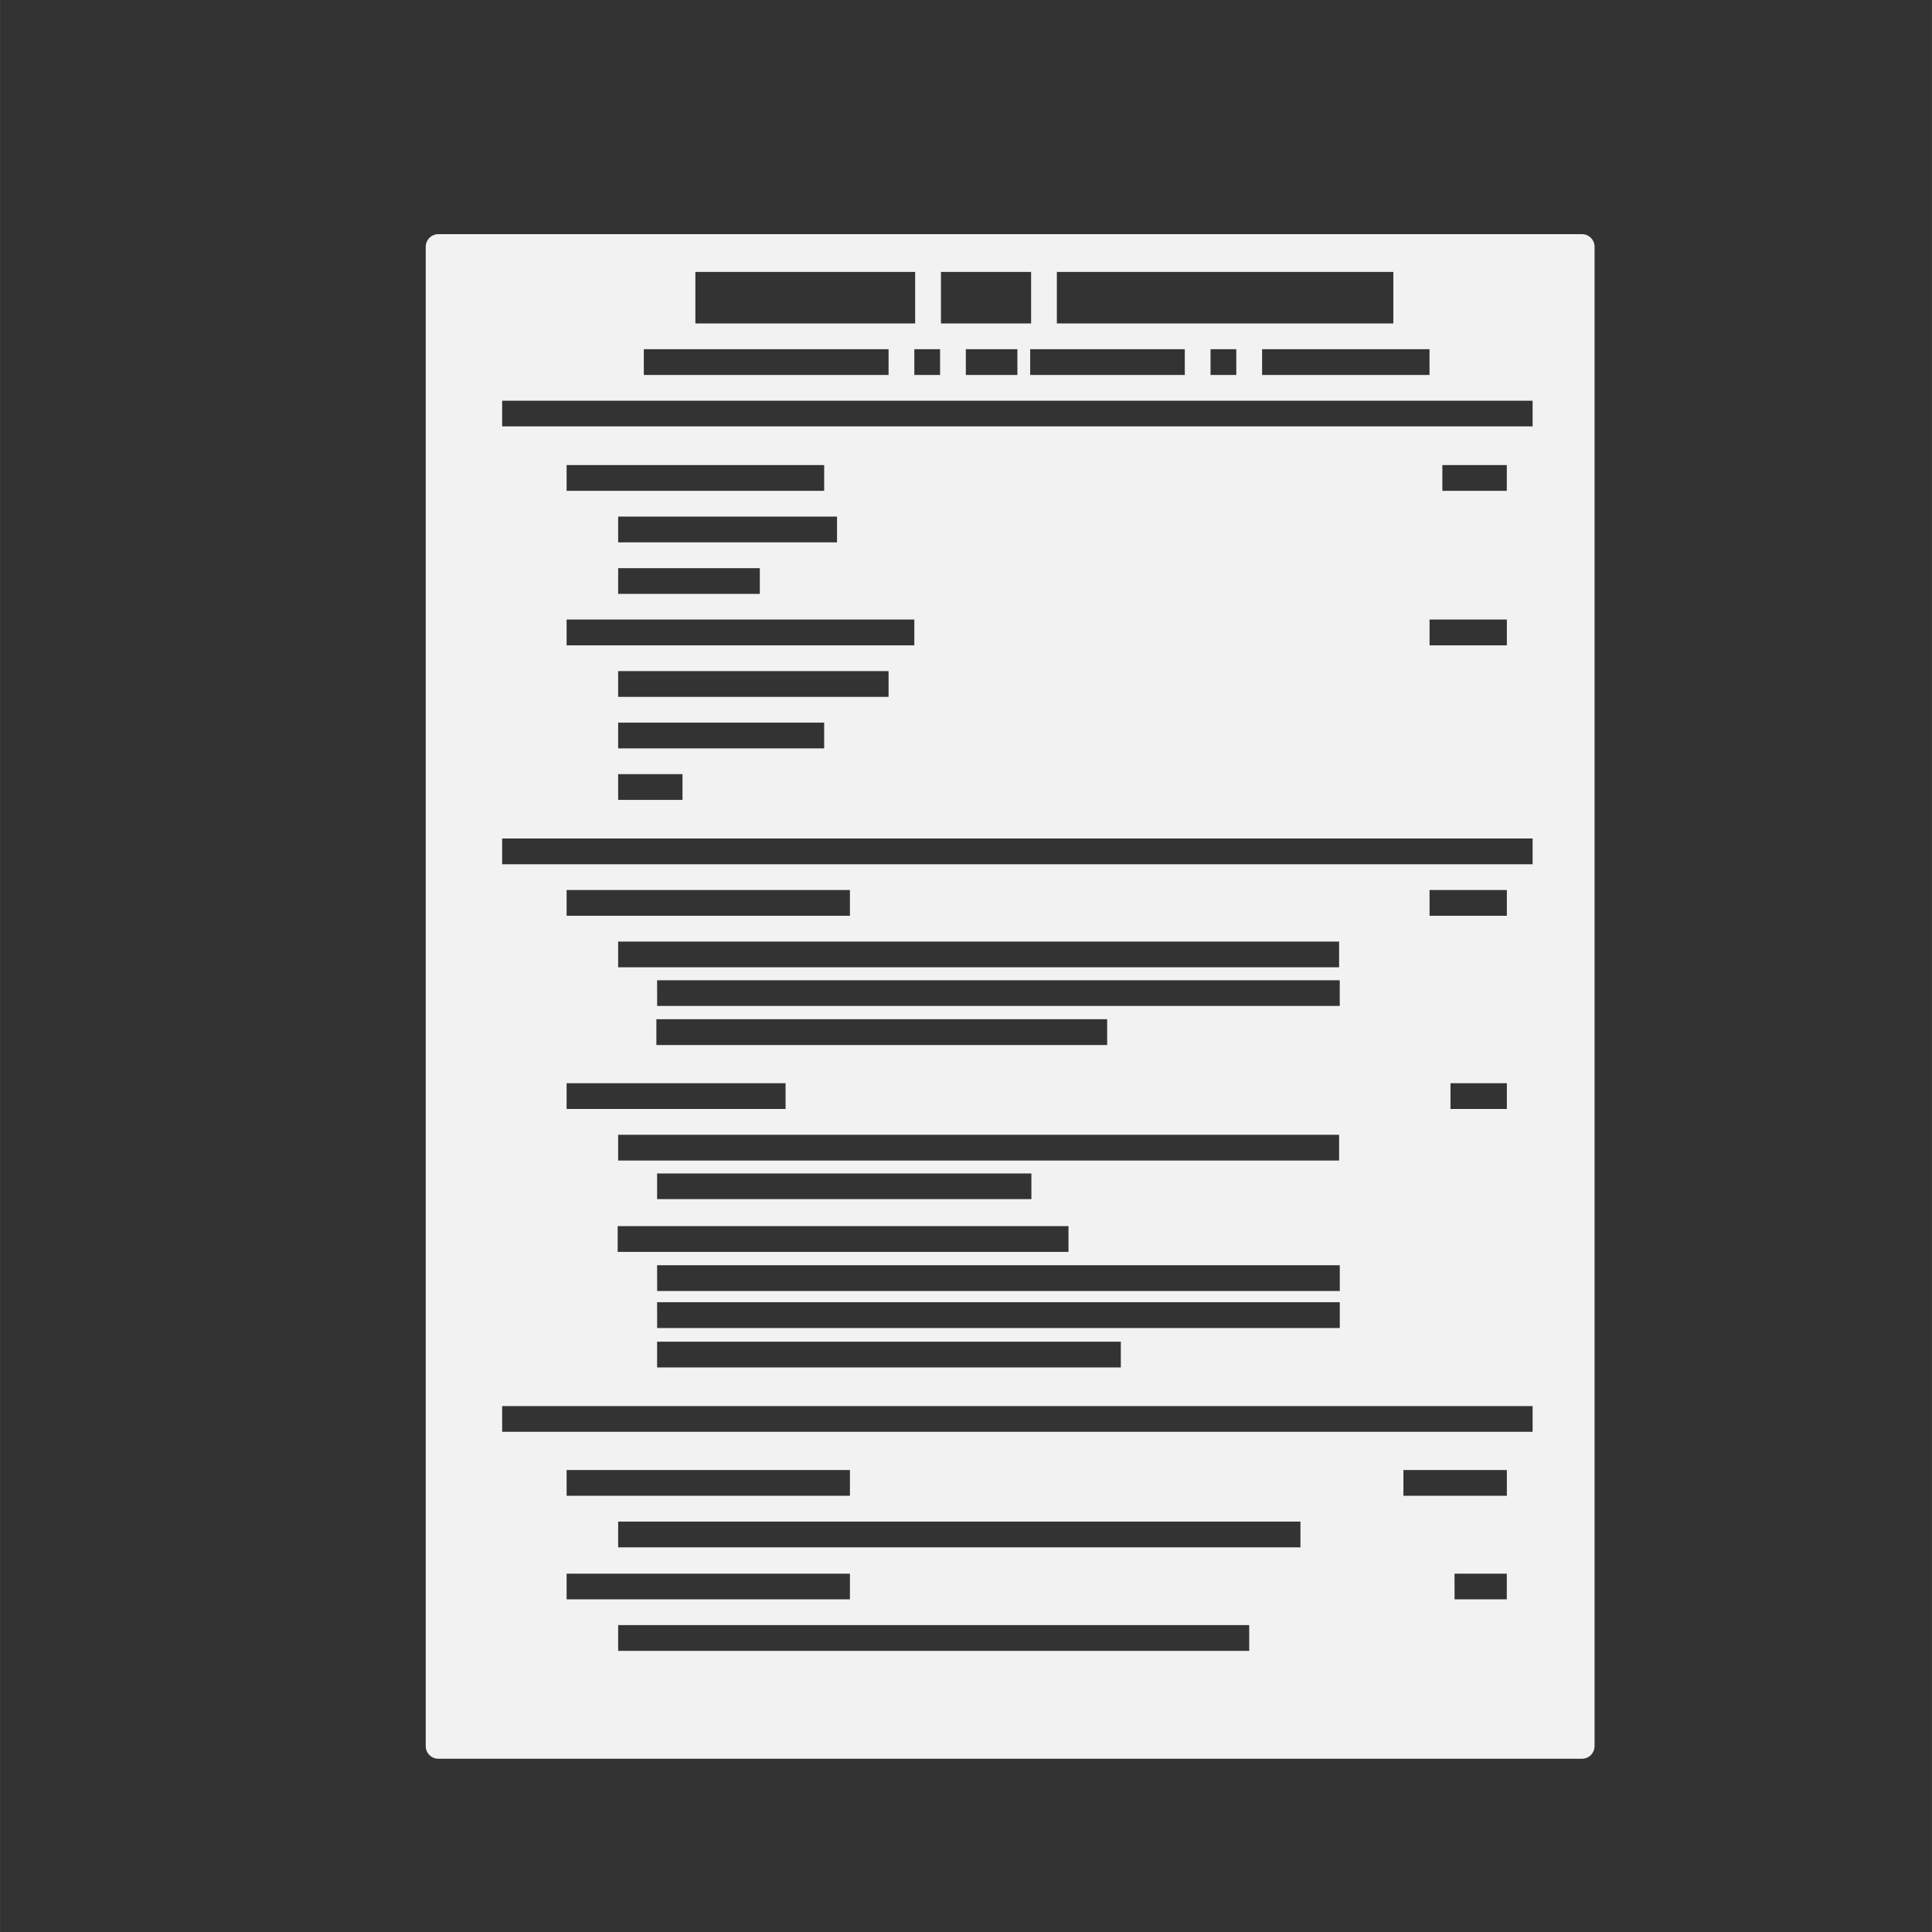 <?xml version="1.0" encoding="UTF-8" standalone="no"?>
<!-- Created with Inkscape (http://www.inkscape.org/) -->

<svg
   xmlns:dc="http://purl.org/dc/elements/1.1/"
   xmlns:cc="http://creativecommons.org/ns#"
   xmlns:rdf="http://www.w3.org/1999/02/22-rdf-syntax-ns#"
   xmlns:svg="http://www.w3.org/2000/svg"
   xmlns="http://www.w3.org/2000/svg"
   xmlns:sodipodi="http://sodipodi.sourceforge.net/DTD/sodipodi-0.dtd"
   xmlns:inkscape="http://www.inkscape.org/namespaces/inkscape"
   width="150"
   height="150"
   viewBox="0 0 39.687 39.688"
   version="1.1"
   id="svg8"
   inkscape:version="0.92.1 r15371"
   sodipodi:docname="resumeHoverBackground_transparent.svg">
  <rect x="0" y="0" width="39.687" height="39.688" fill="#333333" stroke="none"/>
  <defs
     id="defs2" />
  <sodipodi:namedview
     id="base"
     pagecolor="#ffffff"
     bordercolor="#666666"
     borderopacity="1.0"
     inkscape:pageopacity="0.0"
     inkscape:pageshadow="2"
     inkscape:zoom="2.8284271"
     inkscape:cx="58.047312"
     inkscape:cy="88.449816"
     inkscape:document-units="px"
     inkscape:current-layer="layer1"
     showgrid="true"
     units="px"
     inkscape:pagecheckerboard="true"
     inkscape:showpageshadow="false"
     borderlayer="true"
     inkscape:window-width="1920"
     inkscape:window-height="1017"
     inkscape:window-x="-8"
     inkscape:window-y="-8"
     inkscape:window-maximized="1"
     inkscape:object-nodes="false"
     inkscape:object-paths="false">
    <inkscape:grid
       type="xygrid"
       id="grid5813" />
  </sodipodi:namedview>
  <g
     inkscape:label="Layer 1"
     inkscape:groupmode="layer"
     id="layer1"
     transform="translate(0,-257.312)">
    <circle
       style="opacity:0.318;fill:#ffffff;fill-opacity:1;stroke:none;stroke-width:0.397;stroke-linecap:round;stroke-linejoin:miter;stroke-miterlimit:4;stroke-dasharray:none;stroke-opacity:1"
       id="path4519"
       cx="-30.231"
       cy="250.279"
       r="19.844" />
    <path
       style="opacity:1;fill:#f2f2f2;fill-opacity:1;stroke:none;stroke-width:0.529;stroke-linecap:round;stroke-linejoin:round;stroke-miterlimit:4;stroke-dasharray:none;stroke-opacity:1"
       d="m 9.006,262.122 c -0.145,0 -0.261,0.116 -0.261,0.261 v 30.797 c 0,0.145 0.116,0.261 0.261,0.261 H 32.495 c 0.145,0 0.261,-0.116 0.261,-0.261 v -30.797 c 0,-0.145 -0.116,-0.261 -0.261,-0.261 z m 5.278,0.776 h 4.515 v 1.058 h -4.515 z m 5.045,0 h 1.852 v 1.058 h -1.852 z m 2.381,0 h 6.912 v 1.058 h -6.912 z m -8.485,1.587 h 5.028 v 0.53 h -5.028 z m 5.557,0 h 0.529 v 0.53 h -0.529 z m 1.058,0 h 1.059 v 0.53 h -1.059 z m 1.322,0 h 3.176 v 0.53 h -3.176 z m 3.705,0 h 0.529 v 0.53 h -0.529 z m 1.059,0 h 3.439 v 0.53 h -3.439 z m -15.611,1.059 h 21.168 v 0.527 H 10.315 Z m 1.324,1.322 h 5.291 v 0.529 h -5.291 z m 17.99,0 h 1.324 v 0.529 h -1.324 z m -16.931,1.058 h 4.496 v 0.529 h -4.496 z m 0,1.059 h 2.91 v 0.529 h -2.91 z m -1.059,1.056 h 7.143 v 0.53 h -7.143 z m 17.727,0 h 1.588 v 0.53 h -1.588 z m -16.668,1.059 h 5.555 v 0.529 h -5.555 z m 0,1.058 h 4.232 v 0.53 h -4.232 z m 0,1.059 h 1.322 v 0.529 h -1.322 z m -2.383,1.322 h 21.168 v 0.529 H 10.315 Z m 1.324,1.058 h 5.82 v 0.529 h -5.82 z m 17.727,0 h 1.588 v 0.529 h -1.588 z m -16.668,1.059 h 14.81 v 0.529 H 12.698 Z m 0.8,0.795 h 14.023 v 0.527 H 13.499 Z m -0.015,0.8 h 9.26 v 0.53 h -9.26 z m -1.844,1.315 h 4.498 v 0.529 h -4.498 z m 18.157,0 h 1.158 v 0.529 H 29.796 Z m -17.098,1.059 h 14.81 v 0.529 H 12.698 Z m 0.8,0.795 h 7.689 v 0.527 h -7.689 z m -0.81,1.082 h 9.261 v 0.529 h -9.261 z m 0.81,0.803 H 27.522 v 0.529 H 13.499 Z m 0,0.76 H 27.522 v 0.53 H 13.499 Z m 0,0.811 h 9.526 v 0.529 h -9.526 z m -3.183,1.322 h 21.168 v 0.529 H 10.315 Z m 1.324,1.314 h 5.82 v 0.529 h -5.82 z m 17.19,0 h 2.125 v 0.529 h -2.125 z m -16.131,1.059 H 26.714 v 0.529 H 12.698 Z m -1.059,1.07 h 5.82 v 0.527 h -5.82 z m 18.24,0 h 1.074 v 0.527 H 29.88 Z m -17.181,1.057 h 12.963 v 0.529 h -12.963 z"
       id="rect5912"
       inkscape:connector-curvature="0" />
  </g>
</svg>
